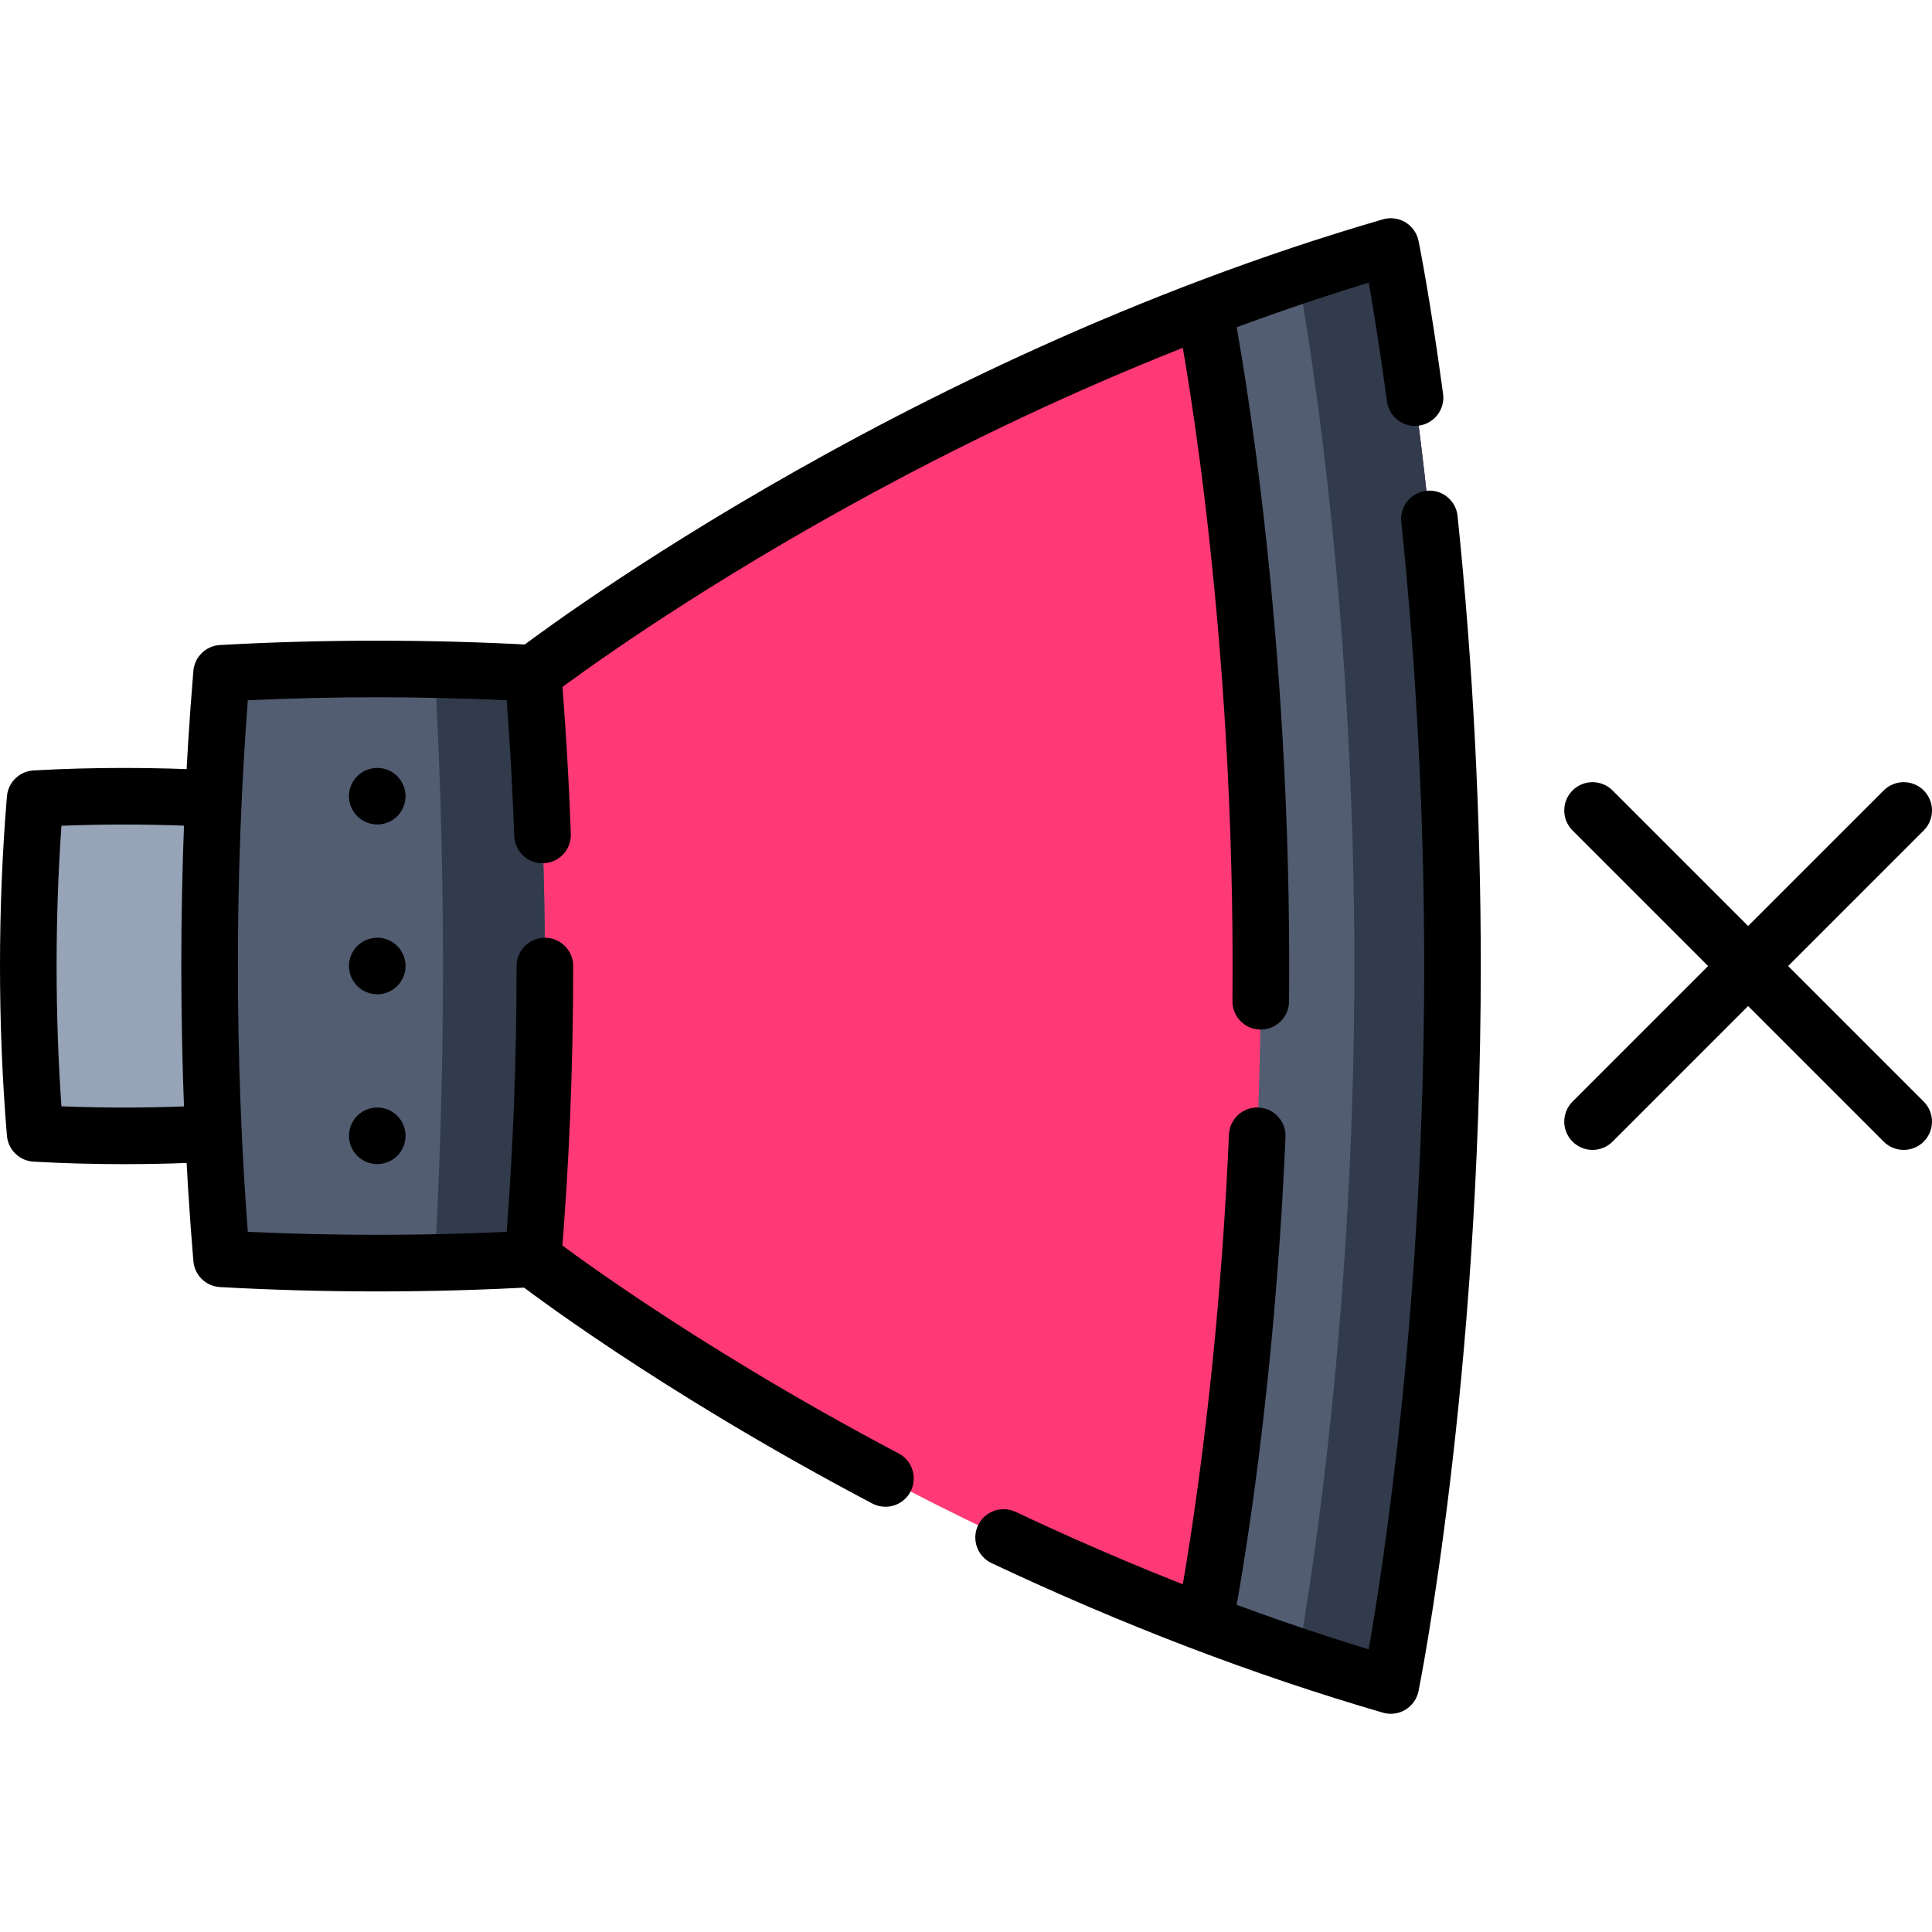 <svg id="Layer_1" enable-background="new 0 0 512 512" height="512" viewBox="0 0 512 512" width="512" xmlns="http://www.w3.org/2000/svg"><g><g><g><path d="m56.476 211.66c-6.665-.373-14.638-.652-23.581-.652s-16.915.279-23.581.653c-.934 11.102-1.814 26.342-1.814 44.349s.88 33.247 1.814 44.35c6.665.373 14.638.652 23.581.652s16.915-.279 23.581-.653z" fill="#97a3b7"/></g><g><path d="m384.92 256.001c0 110.82-16.35 190.67-16.35 190.67-17.01-4.95-33.44-10.52-49.15-16.48-105.07-39.8-178.19-96.59-178.19-96.59v-155.05s73.24-57 178.46-96.84c15.63-5.92 31.97-11.46 48.88-16.38 0 0 16.35 79.84 16.35 190.67z" fill="#ff3976"/></g><g><path d="m144.4 256.011c0 31.51-1.54 58.17-3.17 77.59-7.73.43-16.48.79-26.05.99-4.86.1-9.93.15-15.2.15-15.65 0-29.6-.49-41.26-1.14-1.63-19.43-3.17-46.09-3.17-77.59s1.54-58.17 3.17-77.59c11.66-.65 25.61-1.14 41.26-1.14 5.27 0 10.34.05 15.2.15 9.57.2 18.32.56 26.05.99 1.63 19.42 3.17 46.09 3.17 77.59z" fill="#525d72"/></g><g><path d="m144.4 256.011c0 31.51-1.54 58.17-3.17 77.59-7.73.43-16.48.79-26.05.99 1.23-21.46 2.22-48.15 2.22-78.58s-.99-57.12-2.22-78.58c9.57.2 18.32.56 26.05.99 1.63 19.42 3.17 46.09 3.17 77.59z" fill="#313b4c"/></g><g><path d="m384.92 256.001c0 110.82-16.35 190.67-16.35 190.67-8.33-2.42-16.53-5-24.56-7.7-8.37-2.8-16.58-5.74-24.59-8.78l-.18-.34s14.91-72.8 14.91-173.85-14.91-173.85-14.91-173.85l.45-.44c7.93-3 16.04-5.91 24.31-8.69 8.04-2.69 16.24-5.27 24.57-7.69 0 0 16.35 79.84 16.35 190.67z" fill="#525d72"/></g><g><path d="m368.57 65.331s16.35 79.84 16.35 190.67c0 110.82-16.35 190.67-16.35 190.67-8.33-2.42-16.53-5-24.56-7.7 3.99-22.51 14.91-92.4 14.91-182.97 0-90.6-10.92-160.48-14.92-182.98 8.04-2.69 16.24-5.27 24.57-7.69z" fill="#313b4c"/></g></g><g><g><g><path d="m32.895 308.513c-8.064 0-16.139-.223-24-.663-3.732-.209-6.741-3.135-7.055-6.859-1.221-14.517-1.84-29.651-1.84-44.981 0-15.331.619-30.464 1.84-44.979.313-3.725 3.322-6.65 7.054-6.859 15.689-.879 32.237-.881 48.001 0 4.136.231 7.301 3.772 7.069 7.907-.231 4.136-3.785 7.295-7.907 7.069-13.031-.729-26.626-.835-39.775-.313-.851 12.081-1.282 24.555-1.282 37.175 0 12.619.431 25.094 1.282 37.176 13.182.523 26.793.415 39.774-.313 4.123-.222 7.676 2.932 7.908 7.068s-2.933 7.676-7.068 7.908c-7.854.44-15.929.664-24.001.664z"/></g><g><path d="m99.975 342.239c-13.995 0-28.016-.388-41.672-1.153-3.732-.209-6.741-3.135-7.054-6.859-2.124-25.241-3.201-51.558-3.201-78.217 0-26.66 1.077-52.975 3.201-78.216.313-3.725 3.322-6.65 7.054-6.859 27.262-1.528 56.016-1.53 83.345 0 3.732.209 6.741 3.134 7.054 6.859 1.175 13.968 2.04 28.504 2.57 43.207.149 4.14-3.085 7.616-7.225 7.766-4.162.152-7.616-3.085-7.766-7.225-.44-12.188-1.113-24.255-2.004-35.965-22.612-1.055-46.043-1.054-68.605 0-1.742 22.823-2.625 46.483-2.625 70.434s.882 47.611 2.625 70.435c22.604 1.057 46.016 1.055 68.606 0 1.742-22.822 2.624-46.482 2.624-70.435 0-4.142 3.358-7.5 7.5-7.5s7.5 3.358 7.5 7.5c0 26.66-1.077 52.976-3.2 78.216-.313 3.725-3.322 6.65-7.054 6.859-13.651.765-27.672 1.153-41.673 1.153z"/></g><g><path d="m141.235 186.056c-2.235 0-4.446-.994-5.925-2.895-2.543-3.269-1.956-7.979 1.313-10.523.978-.761 99.276-76.529 229.856-114.509 2.013-.584 4.176-.302 5.969.78 1.794 1.082 3.053 2.865 3.474 4.917.124.607 3.086 15.165 6.506 40.544.554 4.105-2.326 7.881-6.431 8.435-4.099.557-7.882-2.325-8.435-6.431-1.887-14-3.652-24.742-4.838-31.472-123.747 37.832-215.953 108.846-216.89 109.574-1.368 1.064-2.99 1.58-4.599 1.58z"/></g><g><path d="m368.573 454.17c-.702 0-1.407-.099-2.095-.299-34.131-9.927-69.024-23.263-103.712-39.637-3.746-1.768-5.35-6.238-3.581-9.983 1.768-3.747 6.239-5.35 9.983-3.581 31.282 14.766 62.711 27.003 93.547 36.427 4.008-22.887 14.707-92.313 14.707-181.097 0-39.187-2.042-78.788-6.069-117.705-.427-4.12 2.567-7.806 6.688-8.232 4.13-.436 7.806 2.568 8.232 6.688 4.08 39.428 6.149 79.549 6.149 119.249 0 110.311-16.337 191.368-16.502 192.175-.42 2.052-1.68 3.835-3.473 4.917-1.179.712-2.521 1.078-3.874 1.078z"/></g><g><path d="m234.646 399.309c-1.18 0-2.376-.279-3.492-.868-57.49-30.319-93.04-57.767-94.525-58.921-3.271-2.54-3.863-7.25-1.323-10.521 2.539-3.272 7.25-3.865 10.523-1.325.354.274 36.084 27.841 92.322 57.5 3.664 1.932 5.068 6.469 3.135 10.133-1.344 2.547-3.948 4.002-6.64 4.002z"/></g><g><path d="m334.11 272.847c-.022 0-.045 0-.067 0-4.142-.037-7.47-3.425-7.434-7.566.027-3.066.042-6.16.042-9.28 0-99.027-14.608-171.623-14.756-172.345-.83-4.058 1.787-8.021 5.845-8.851 4.056-.834 8.019 1.785 8.851 5.843.15.735 15.061 74.709 15.061 175.353 0 3.165-.015 6.304-.042 9.413-.038 4.118-3.388 7.433-7.5 7.433z"/></g><g><path d="m319.252 437.349c-.498 0-1.004-.05-1.511-.153-4.058-.831-6.675-4.793-5.845-8.852.105-.514 10.547-52.275 13.789-127.666.177-4.139 3.67-7.366 7.815-7.171 4.139.178 7.349 3.677 7.171 7.815-3.297 76.674-13.973 129.505-14.08 130.03-.727 3.55-3.851 5.997-7.339 5.997z"/></g><g><g><path d="m99.98 218.5c-.49 0-.99-.05-1.47-.15-.48-.09-.95-.24-1.4-.43-.46-.18-.89-.41-1.3-.68-.41-.28-.79-.59-1.14-.94-.34-.34-.66-.73-.93-1.14-.27-.4-.5-.84-.69-1.29s-.33-.93-.43-1.41-.14-.97-.14-1.46.04-.98.14-1.47c.1-.47.24-.95.43-1.4s.42-.89.69-1.29c.27-.41.59-.8.93-1.14.35-.35.73-.66 1.14-.94.41-.27.84-.5 1.3-.69.45-.18.92-.33 1.4-.42.97-.2 1.96-.2 2.93 0 .48.09.95.24 1.4.42.46.19.89.42 1.3.69.41.28.79.59 1.14.94 1.4 1.39 2.2 3.33 2.2 5.3 0 .49-.05.98-.15 1.46s-.24.96-.43 1.41-.42.89-.69 1.29c-.27.41-.58.8-.93 1.14-.35.35-.73.66-1.14.94-.41.27-.84.5-1.3.68-.45.19-.92.34-1.4.43-.48.1-.98.15-1.46.15z"/></g><g><path d="m99.98 263.5c-.49 0-.99-.05-1.47-.15-.48-.09-.95-.24-1.4-.42-.46-.189-.89-.42-1.3-.689-.41-.28-.79-.591-1.14-.94-.34-.34-.66-.73-.93-1.14-.27-.4-.5-.841-.69-1.29-.19-.45-.33-.931-.43-1.4-.1-.49-.14-.98-.14-1.47 0-1.97.8-3.91 2.19-5.3 1.4-1.4 3.33-2.2 5.31-2.2 1.97 0 3.9.8 5.3 2.2 1.4 1.39 2.2 3.33 2.2 5.3 0 .49-.05.98-.15 1.47-.1.47-.24.95-.43 1.4-.19.449-.42.89-.69 1.29-.27.409-.59.8-.93 1.14-.35.35-.73.66-1.14.94-.41.27-.84.5-1.3.689-.45.18-.92.33-1.4.42-.48.1-.98.15-1.46.15z"/></g><g><path d="m99.98 308.5c-.49 0-.99-.05-1.47-.15-.48-.09-.95-.24-1.4-.42-.46-.189-.89-.42-1.3-.689-.41-.28-.79-.591-1.14-.94-.34-.34-.66-.73-.93-1.14-.27-.4-.5-.841-.69-1.29-.19-.45-.33-.931-.43-1.4-.09-.49-.14-.979-.14-1.47s.05-.98.14-1.47c.1-.471.24-.95.43-1.4s.42-.89.69-1.29c.27-.42.59-.8.93-1.14 1.74-1.75 4.33-2.551 6.77-2.051.48.091.95.24 1.41.42.45.19.88.421 1.29.69.41.28.79.59 1.14.94.35.34.66.72.93 1.14.27.4.5.84.69 1.29s.33.93.43 1.4c.1.489.15.979.15 1.47 0 1.979-.8 3.91-2.2 5.3-.35.35-.73.66-1.14.94-.41.27-.84.5-1.29.689-.46.18-.93.33-1.41.42-.48.101-.98.151-1.46.151z"/></g></g></g><g><path d="m504.5 304.739c-1.919 0-3.839-.732-5.304-2.196l-82.457-82.458c-2.929-2.929-2.929-7.678 0-10.606 2.93-2.929 7.678-2.929 10.607 0l82.457 82.457c2.929 2.93 2.929 7.678 0 10.607-1.464 1.464-3.384 2.196-5.303 2.196z"/></g><g><path d="m422.043 304.739c-1.919 0-3.839-.732-5.304-2.196-2.929-2.93-2.929-7.678 0-10.607l82.457-82.457c2.93-2.929 7.678-2.929 10.607 0s2.929 7.678 0 10.606l-82.457 82.458c-1.464 1.464-3.384 2.196-5.303 2.196z"/></g></g></g></svg>